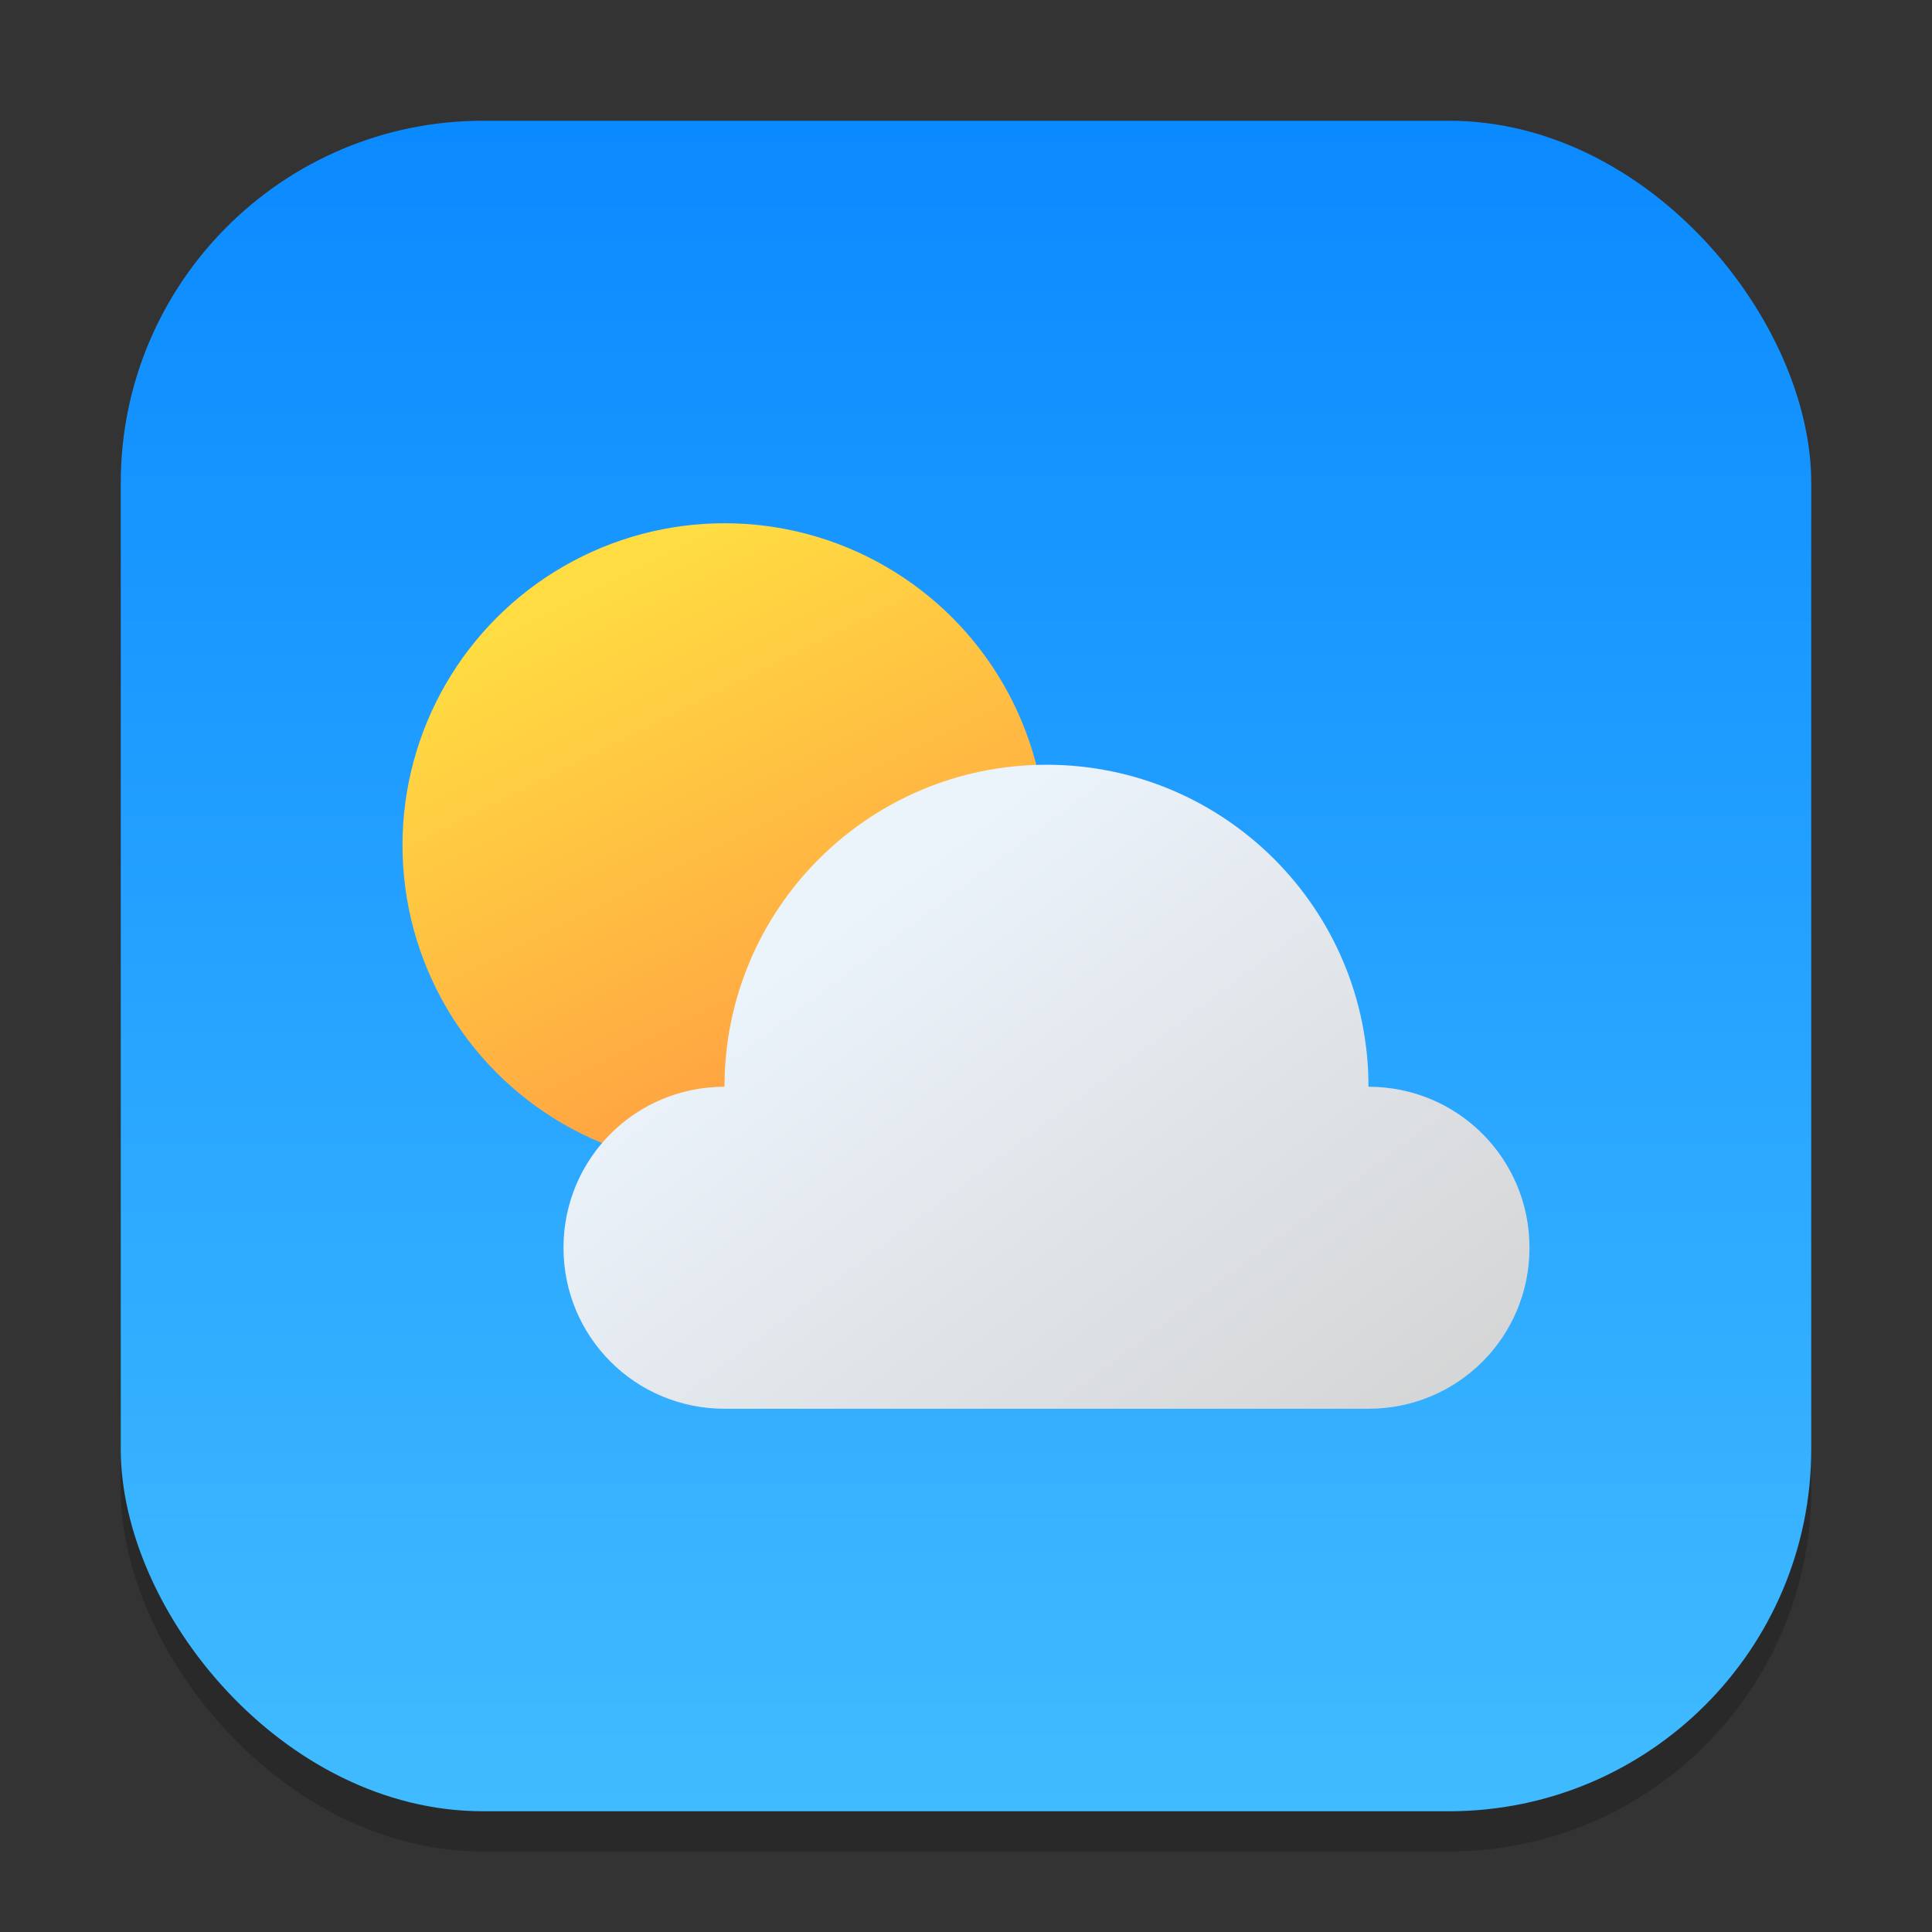<?xml version="1.0" encoding="UTF-8" standalone="no"?>
<!-- Created with Inkscape (http://www.inkscape.org/) -->

<svg
   width="48"
   height="48"
   viewBox="0 0 48 48"
   version="1.1"
   id="svg1"
   inkscape:version="1.4 (e7c3feb100, 2024-10-09)"
   sodipodi:docname="weather-app.svg"
   xmlns:inkscape="http://www.inkscape.org/namespaces/inkscape"
   xmlns:sodipodi="http://sodipodi.sourceforge.net/DTD/sodipodi-0.dtd"
   xmlns:xlink="http://www.w3.org/1999/xlink"
   xmlns="http://www.w3.org/2000/svg"
   xmlns:svg="http://www.w3.org/2000/svg">
  <rect x="0" y="0" width="48" height="48" fill="#333333" stroke="none"/>
  <sodipodi:namedview
     id="namedview1"
     pagecolor="#ffffff"
     bordercolor="#000000"
     borderopacity="0.25"
     inkscape:showpageshadow="2"
     inkscape:pageopacity="0.0"
     inkscape:pagecheckerboard="0"
     inkscape:deskcolor="#d1d1d1"
     inkscape:document-units="px"
     inkscape:zoom="16.833333"
     inkscape:cx="23.970297"
     inkscape:cy="24"
     inkscape:window-width="1920"
     inkscape:window-height="1011"
     inkscape:window-x="0"
     inkscape:window-y="0"
     inkscape:window-maximized="1"
     inkscape:current-layer="svg1" />
  <defs
     id="defs1">
    <linearGradient
       inkscape:collect="always"
       xlink:href="#linearGradient3147"
       id="linearGradient4"
       x1="16"
       y1="30"
       x2="16"
       y2="2"
       gradientUnits="userSpaceOnUse"
       gradientTransform="scale(1.5)" />
    <linearGradient
       inkscape:collect="always"
       id="linearGradient3147">
      <stop
         style="stop-color:#41bbff;stop-opacity:1;"
         offset="0"
         id="stop3143" />
      <stop
         style="stop-color:#0a8aff;stop-opacity:1;"
         offset="1"
         id="stop3145" />
    </linearGradient>
    <linearGradient
       inkscape:collect="always"
       xlink:href="#linearGradient2879"
       id="linearGradient2881"
       x1="29"
       y1="29"
       x2="16"
       y2="3"
       gradientUnits="userSpaceOnUse"
       gradientTransform="matrix(0.615,0,0,0.615,8.154,11.154)" />
    <linearGradient
       inkscape:collect="always"
       id="linearGradient2879">
      <stop
         style="stop-color:#ff8e42;stop-opacity:1;"
         offset="0"
         id="stop2875" />
      <stop
         style="stop-color:#ffdc42;stop-opacity:1;"
         offset="1"
         id="stop2877" />
    </linearGradient>
    <linearGradient
       inkscape:collect="always"
       xlink:href="#linearGradient4367"
       id="linearGradient9357"
       x1="19"
       y1="18"
       x2="13"
       y2="10"
       gradientUnits="userSpaceOnUse"
       gradientTransform="matrix(2,0,0,2,9e-7,-1)" />
    <linearGradient
       inkscape:collect="always"
       id="linearGradient4367">
      <stop
         style="stop-color:#d3d3d3;stop-opacity:1;"
         offset="0"
         id="stop4363" />
      <stop
         style="stop-color:#ebf3fb;stop-opacity:1;"
         offset="1"
         id="stop4365" />
    </linearGradient>
  </defs>
  <rect
     style="opacity:0.2;fill:#000000;stroke-width:2.625"
     id="rect1"
     width="42"
     height="42"
     x="3"
     y="4"
     ry="9" />
  <rect
     style="fill:url(#linearGradient4);stroke-width:1.5"
     id="rect2"
     width="42"
     height="42"
     x="3"
     y="3"
     ry="9" />
  <circle
     style="fill:url(#linearGradient2881);fill-opacity:1;stroke:none;stroke-width:1.231;stroke-linecap:round;stroke-linejoin:round;stroke-dasharray:none;stroke-opacity:1"
     id="path2873"
     cx="18"
     cy="21"
     r="8" />
  <path
     id="rect8918"
     style="fill:url(#linearGradient9357);fill-opacity:1;stroke-width:6;stroke-linecap:round;stroke-linejoin:round"
     d="m 26,19 c -4.418,0 -8,3.582 -8,8 -2.216,0 -4,1.784 -4,4 0,2.216 1.784,4 4,4 h 16 c 2.216,0 4,-1.784 4,-4 0,-2.216 -1.784,-4 -4,-4 0,-4.418 -3.582,-8 -8,-8 z"
     sodipodi:nodetypes="scsccscs" />
</svg>
